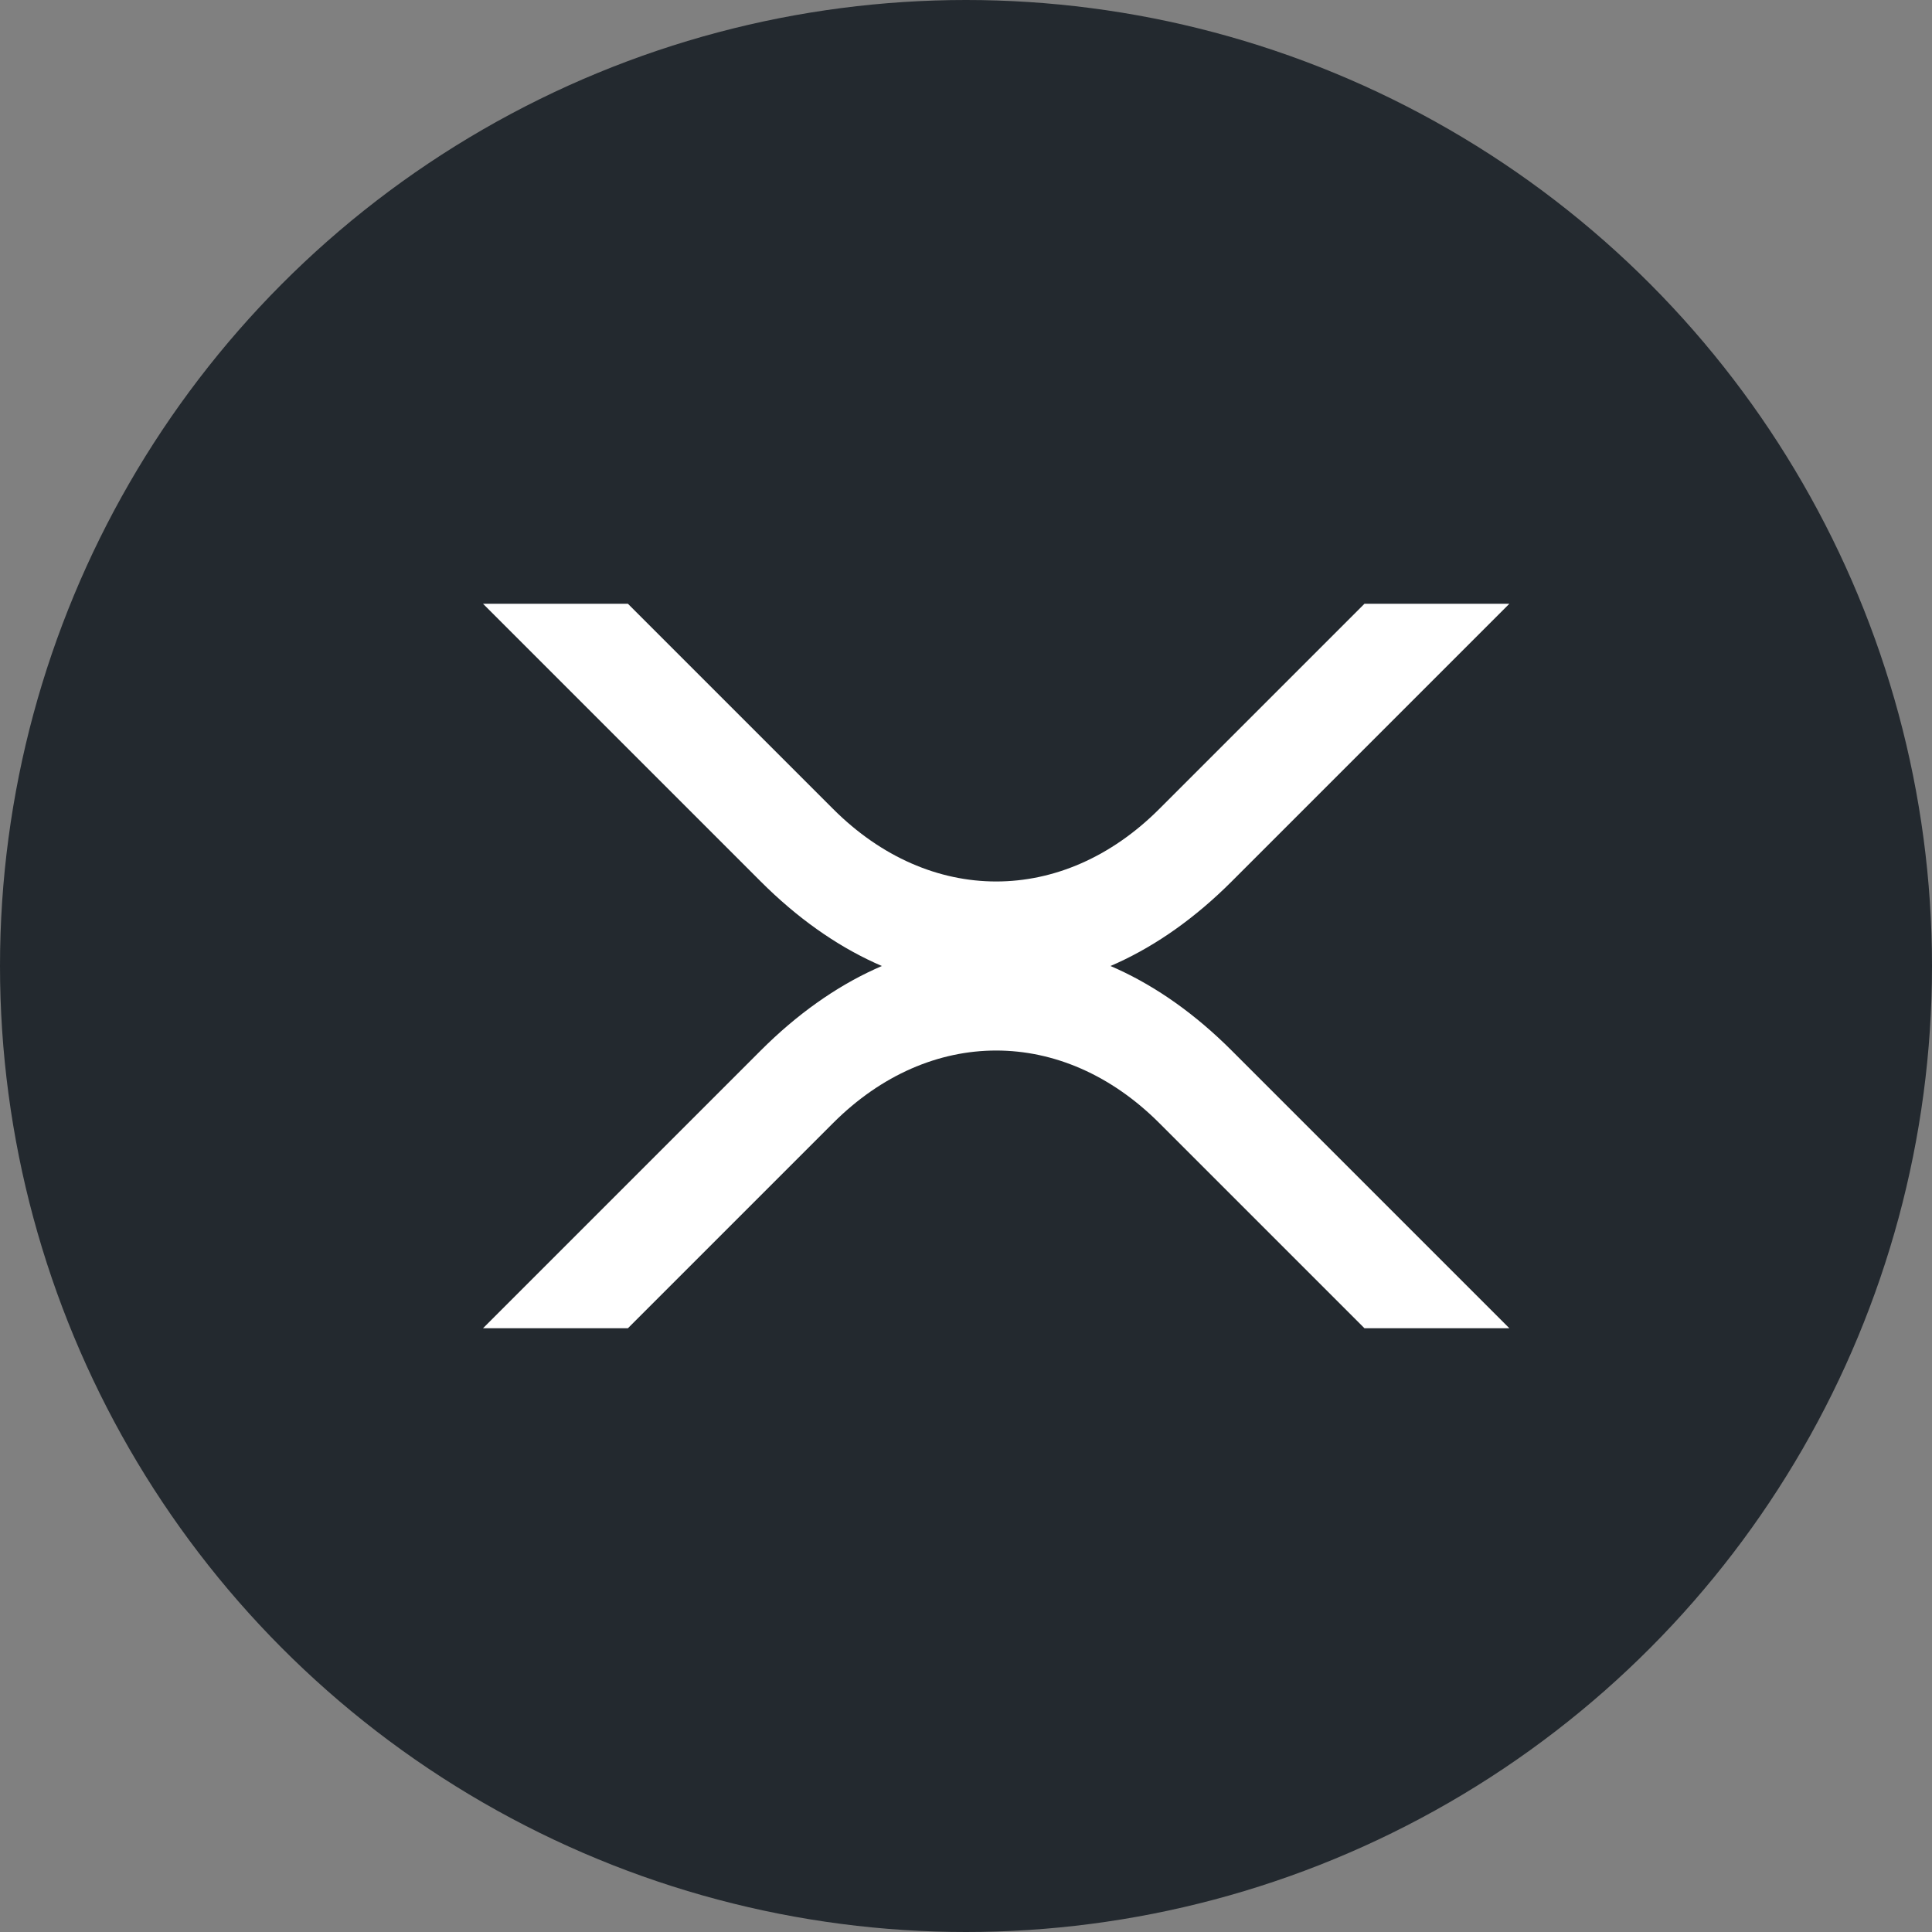 <svg width="64" height="64" viewBox="0 0 64 64" fill="none" xmlns="http://www.w3.org/2000/svg">
  <rect x="0" y="0" width="64" height="64" fill="#808080" stroke="none"/>
  <circle cx="32" cy="32" r="32" fill="#23292F"/>
  <path d="M45.2 20L38.4 26.8C35.2 30 30.8 30 27.6 26.8L20.8 20H16L25.2 29.2C30 34 36 34 40.8 29.2L50 20H45.2ZM20.8 44L27.6 37.2C30.8 34 35.2 34 38.4 37.2L45.2 44H50L40.8 34.8C36 30 30 30 25.2 34.8L16 44H20.8Z" fill="white"/>
</svg> 